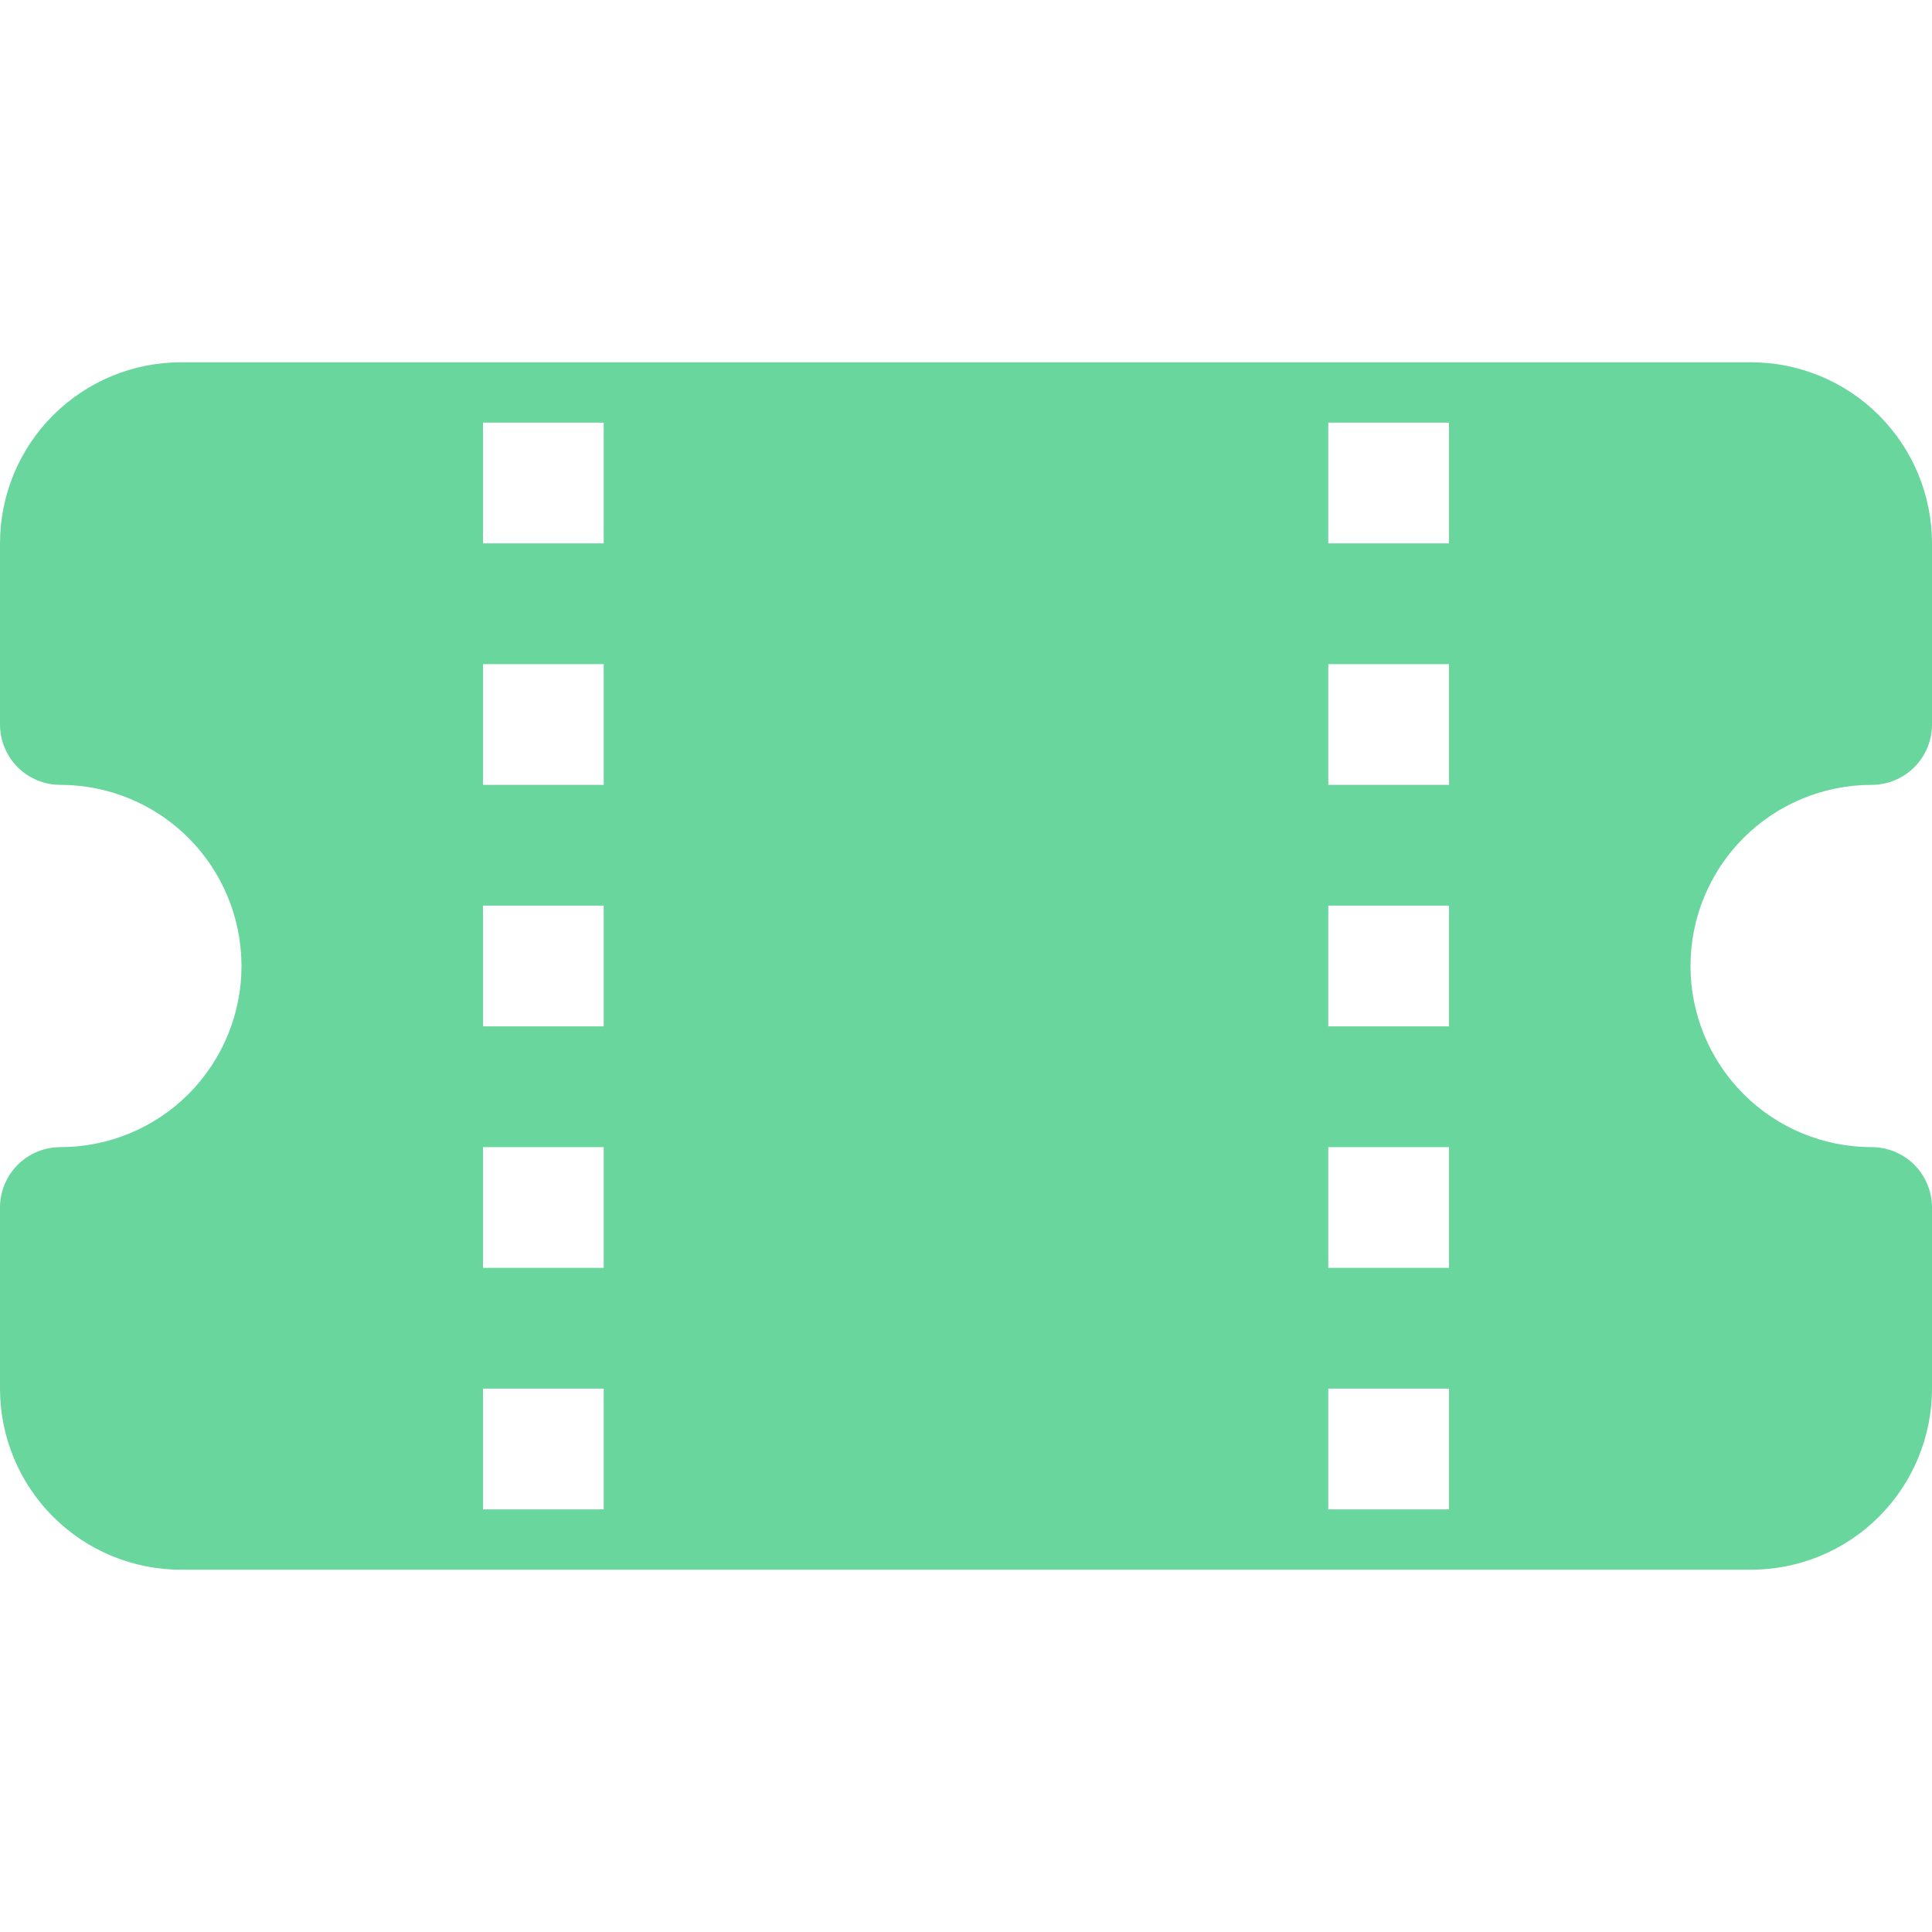 <svg width="33" height="33" viewBox="0 0 33 33" fill="none" xmlns="http://www.w3.org/2000/svg">
<path d="M0 9.281C0 8.461 0.326 7.674 0.906 7.094C1.486 6.513 2.273 6.188 3.094 6.188H29.906C30.727 6.188 31.514 6.513 32.094 7.094C32.674 7.674 33 8.461 33 9.281V12.375C33 12.649 32.891 12.911 32.698 13.104C32.505 13.298 32.242 13.406 31.969 13.406C31.148 13.406 30.361 13.732 29.781 14.312C29.201 14.893 28.875 15.68 28.875 16.5C28.875 17.32 29.201 18.107 29.781 18.688C30.361 19.268 31.148 19.594 31.969 19.594C32.242 19.594 32.505 19.702 32.698 19.896C32.891 20.089 33 20.352 33 20.625V23.719C33 24.539 32.674 25.326 32.094 25.906C31.514 26.487 30.727 26.812 29.906 26.812H3.094C2.273 26.812 1.486 26.487 0.906 25.906C0.326 25.326 0 24.539 0 23.719L0 20.625C0 20.352 0.109 20.089 0.302 19.896C0.495 19.702 0.758 19.594 1.031 19.594C1.852 19.594 2.639 19.268 3.219 18.688C3.799 18.107 4.125 17.32 4.125 16.5C4.125 15.68 3.799 14.893 3.219 14.312C2.639 13.732 1.852 13.406 1.031 13.406C0.758 13.406 0.495 13.298 0.302 13.104C0.109 12.911 0 12.649 0 12.375V9.281ZM8.25 7.219V9.281H10.312V7.219H8.25ZM10.312 13.406V11.344H8.25V13.406H10.312ZM24.75 13.406V11.344H22.688V13.406H24.75ZM22.688 9.281H24.75V7.219H22.688V9.281ZM10.312 15.469H8.25V17.531H10.312V15.469ZM24.75 17.531V15.469H22.688V17.531H24.75ZM10.312 19.594H8.25V21.656H10.312V19.594ZM24.75 21.656V19.594H22.688V21.656H24.75ZM8.25 23.719V25.781H10.312V23.719H8.25ZM22.688 25.781H24.75V23.719H22.688V25.781Z" fill="#68D69D"/>
</svg>
